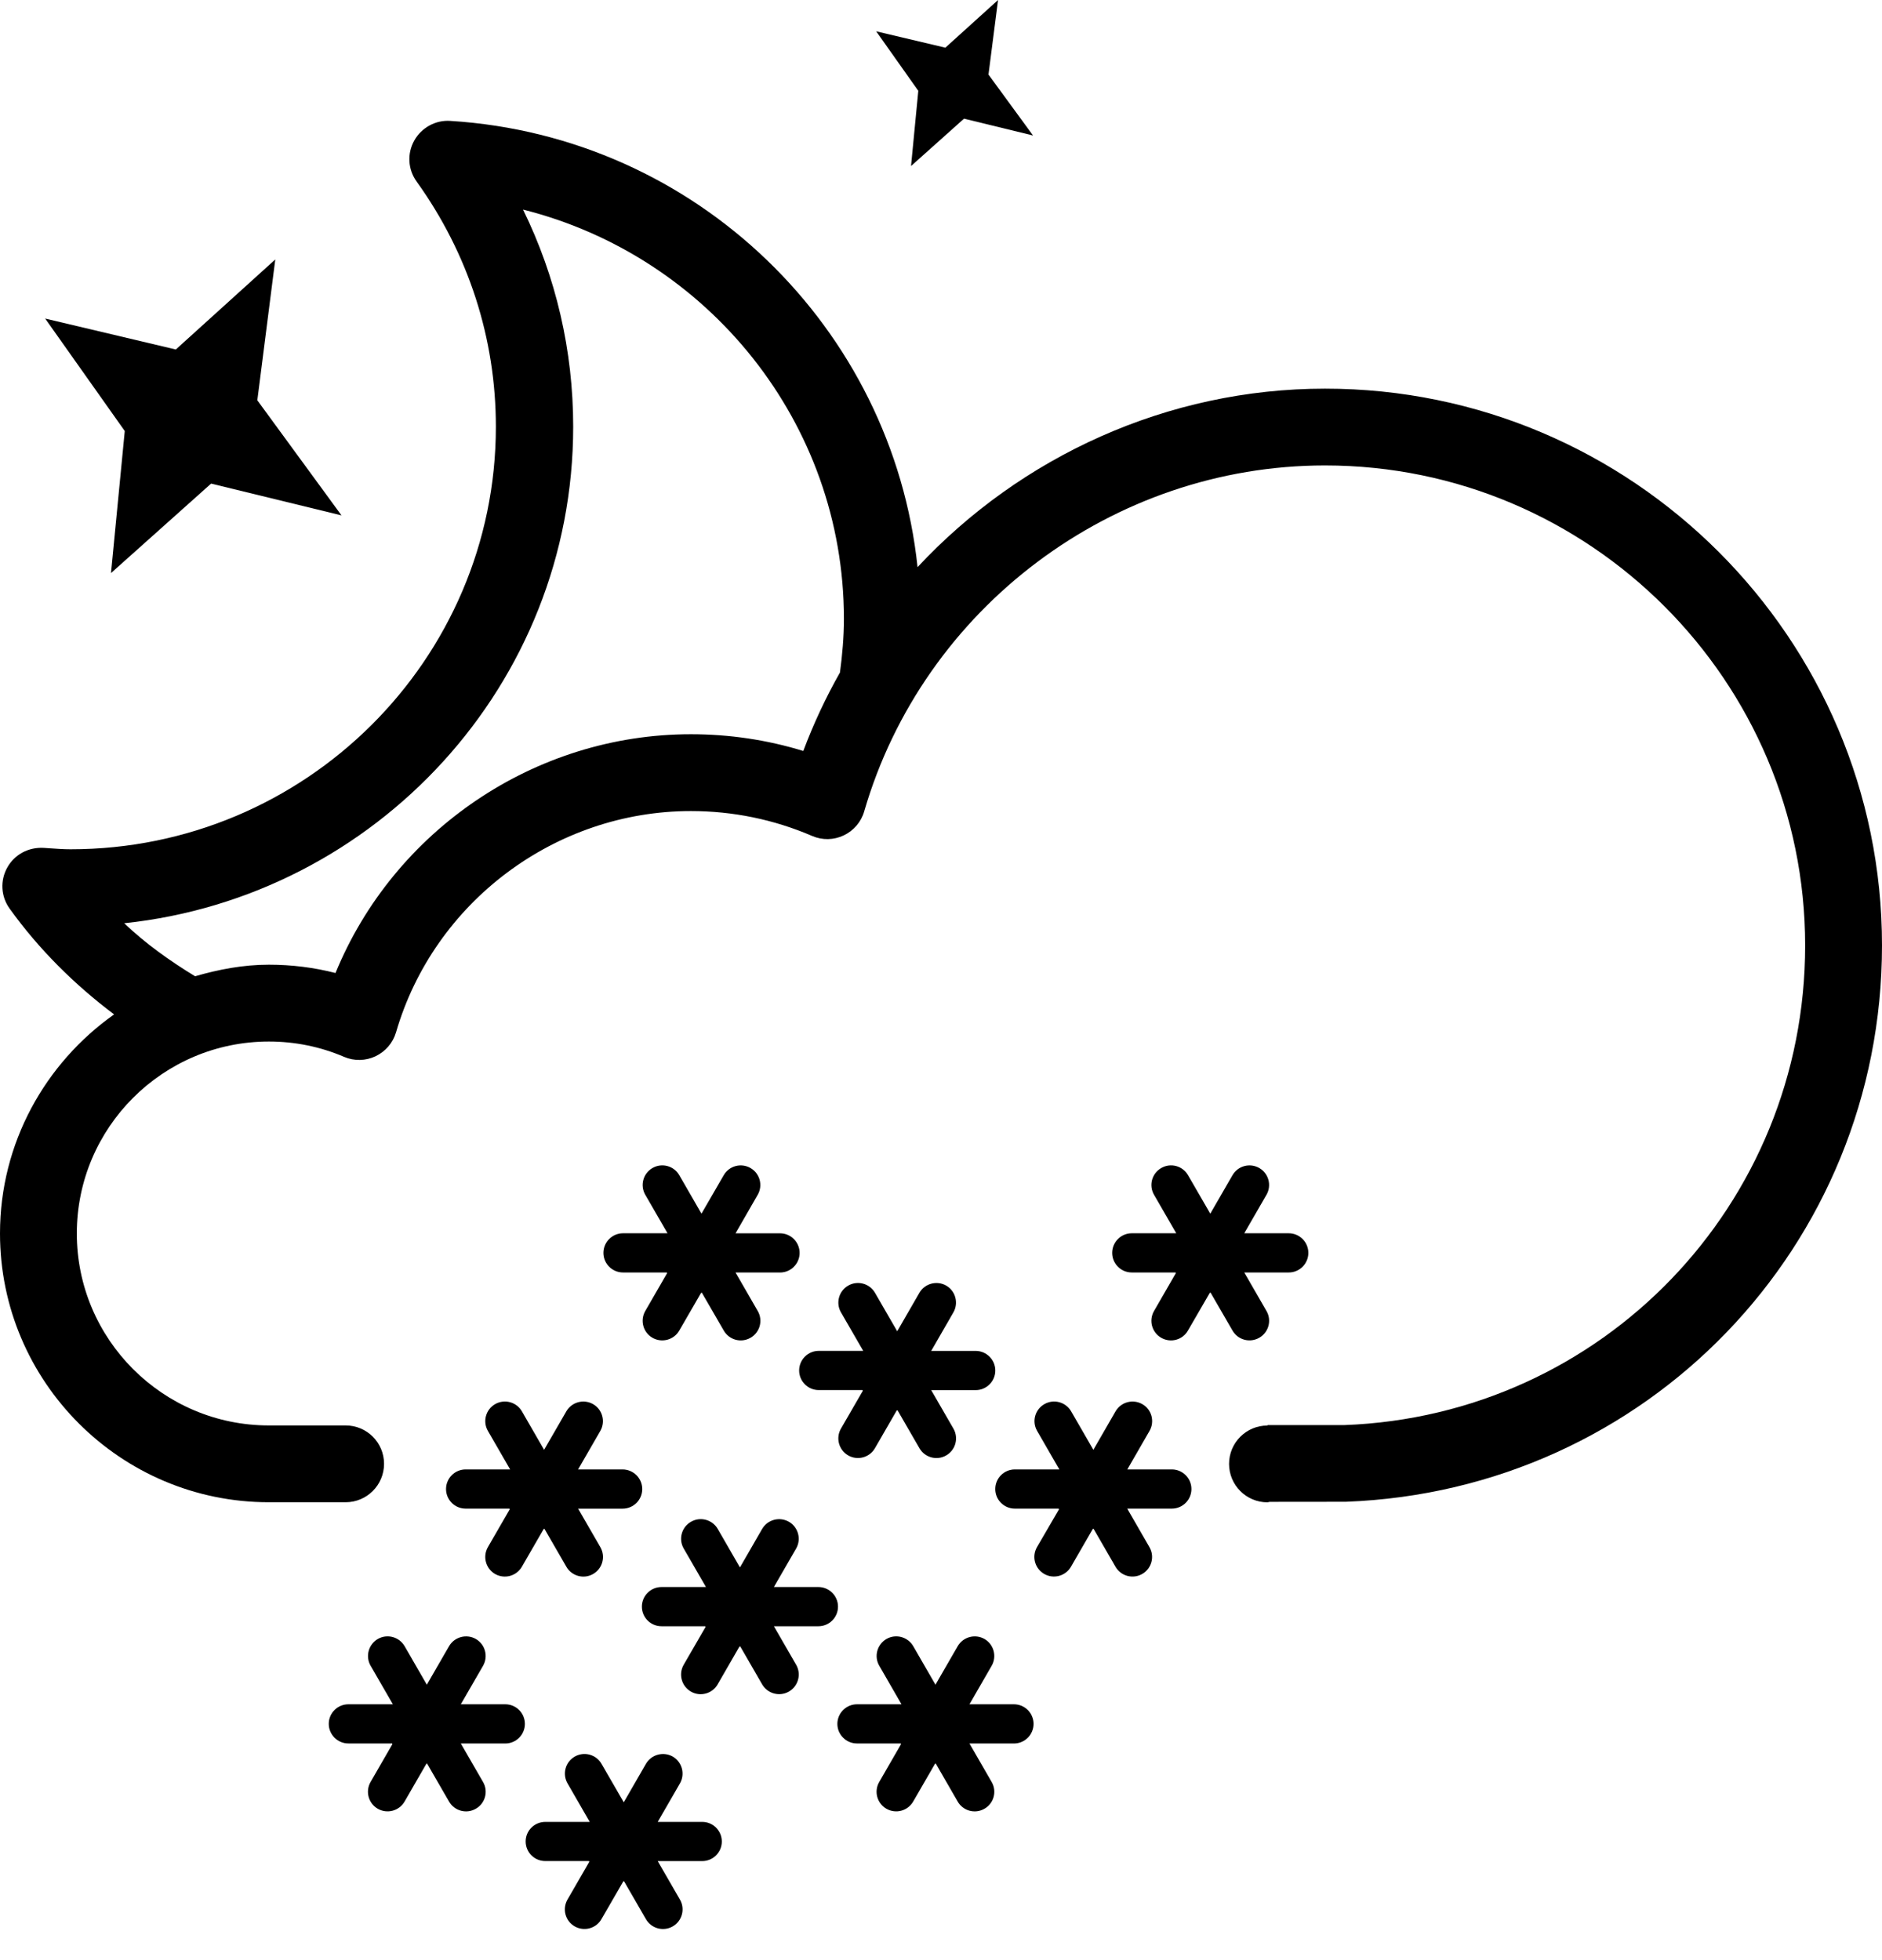 <svg viewBox="0 0 48 50" xmlns="http://www.w3.org/2000/svg">
	<g class="ew-moon" fill="currentColor">
		<path fill-rule="evenodd" clip-rule="evenodd" d="M34.324,38.308c-0.007,0-0.734,0.002-1.945,0.002 c-0.018,0.002-0.033,0.012-0.053,0.012c-0.541,0-0.979-0.439-0.979-0.98s0.438-0.979,0.979-0.979l0,0v-0.011 c1.229,0,1.961,0,1.961,0c6.575-0.244,11.753-5.619,11.753-12.234c0-6.751-5.495-12.245-12.247-12.245 c-5.409,0-10.242,3.629-11.752,8.825c-0.078,0.27-0.27,0.493-0.523,0.612c-0.253,0.121-0.546,0.126-0.805,0.014 c-0.98-0.421-2.021-0.635-3.092-0.635c-3.459,0-6.553,2.32-7.52,5.643c-0.079,0.27-0.27,0.49-0.521,0.611 c-0.254,0.12-0.545,0.127-0.805,0.016c-0.607-0.26-1.252-0.391-1.918-0.391c-2.701,0-4.898,2.195-4.898,4.896 c0,2.7,2.197,4.897,4.898,4.897c0.608,0,1.268,0,1.959,0l0,0c0.541,0,0.979,0.438,0.979,0.979s-0.438,0.98-0.979,0.98 c-0.001,0-0.001,0-0.002,0c-0.69,0-1.349,0-1.957,0C3.076,38.321,0,35.244,0,31.464c0-2.309,1.155-4.346,2.91-5.588 c-1.007-0.758-1.915-1.655-2.666-2.701C0.022,22.867,0,22.46,0.186,22.129c0.185-0.331,0.535-0.521,0.926-0.501l0.16,0.011 c0.175,0.012,0.35,0.025,0.527,0.025c5.981,0,10.848-4.835,10.848-10.78c0-2.25-0.699-4.412-2.021-6.253 c-0.223-0.308-0.246-0.714-0.061-1.045c0.185-0.331,0.548-0.53,0.924-0.502c6.285,0.393,11.272,5.286,11.913,11.383 c2.633-2.824,6.374-4.553,10.392-4.553C41.627,9.913,48,16.284,48,24.116C48,31.79,41.992,38.024,34.324,38.308z M13.34,5.346 c0.842,1.719,1.279,3.601,1.279,5.537c0,6.565-5.022,11.988-11.451,12.668c0.549,0.523,1.164,0.959,1.807,1.352 c0.602-0.174,1.225-0.295,1.883-0.295c0.578,0,1.146,0.07,1.699,0.212c1.488-3.632,5.081-6.091,9.064-6.091 c0.98,0,1.941,0.143,2.867,0.427c0.261-0.696,0.574-1.365,0.935-2.001c0.06-0.45,0.101-0.906,0.101-1.372 C21.523,10.79,18.061,6.532,13.34,5.346z"/>
		<polygon fill-rule="evenodd" clip-rule="evenodd" points="6.563,10.211 7.021,6.618 4.484,8.915 1.152,8.126 3.182,10.995 2.831,14.618 5.384,12.336 8.71,13.147"/>
		<polygon fill-rule="evenodd" clip-rule="evenodd" points="25.211,1.902 25.455,0 24.111,1.216 22.347,0.799 23.421,2.317 23.236,4.235 24.587,3.027 26.347,3.456"/>
	</g>
	<g class="ew-snow" fill="currentColor">
		<path fill-rule="evenodd" clip-rule="evenodd" d="M8.885,43.474h1.135l-0.567-0.982c-0.138-0.238-0.056-0.545,0.183-0.684c0.24-0.137,0.545-0.055,0.684,0.184l0.566,0.982l0.567-0.982c0.138-0.238,0.444-0.32,0.683-0.184c0.24,0.139,0.321,0.445,0.184,0.684l-0.567,0.982h1.134c0.276,0,0.5,0.224,0.5,0.5c0,0.275-0.224,0.5-0.5,0.5h-1.134l0.567,0.982c0.138,0.238,0.057,0.545-0.184,0.682c-0.238,0.139-0.545,0.057-0.683-0.182l-0.56-0.969c-0.006,0-0.012,0.005-0.019,0.005l-0.556,0.964c-0.139,0.238-0.443,0.32-0.684,0.182c-0.238-0.137-0.32-0.443-0.183-0.682l0.556-0.964c-0.003-0.005-0.002-0.013-0.005-0.019H8.885c-0.275,0-0.5-0.225-0.5-0.5C8.385,43.698,8.609,43.474,8.885,43.474z"/>
		<path fill-rule="evenodd" clip-rule="evenodd" d="M13.908,46.474h1.133l-0.566-0.982c-0.139-0.239-0.057-0.545,0.184-0.684c0.238-0.137,0.545-0.055,0.682,0.184l0.568,0.982l0.566-0.982c0.139-0.238,0.444-0.32,0.684-0.184c0.238,0.139,0.32,0.444,0.183,0.684l-0.567,0.982h1.135c0.275,0,0.5,0.224,0.5,0.5s-0.225,0.5-0.5,0.5h-1.135l0.567,0.982c0.138,0.239,0.056,0.545-0.183,0.683c-0.239,0.138-0.545,0.057-0.684-0.183l-0.559-0.968c-0.007,0-0.013,0.005-0.02,0.005l-0.557,0.963c-0.137,0.239-0.443,0.32-0.682,0.183c-0.24-0.138-0.322-0.443-0.184-0.683l0.556-0.963c-0.003-0.006-0.002-0.014-0.005-0.02h-1.117c-0.277,0-0.5-0.224-0.5-0.5S13.631,46.474,13.908,46.474z"/>
		<path fill-rule="evenodd" clip-rule="evenodd" d="M17.621,43.15c-0.239-0.139-0.321-0.444-0.184-0.684l0.557-0.963c-0.004-0.006-0.002-0.014-0.006-0.02h-1.117c-0.276,0-0.5-0.223-0.5-0.5c0-0.275,0.224-0.5,0.5-0.5h1.134l-0.567-0.982c-0.138-0.238-0.056-0.544,0.184-0.682c0.238-0.139,0.545-0.057,0.684,0.182l0.566,0.982l0.566-0.982c0.139-0.238,0.444-0.32,0.684-0.182c0.238,0.138,0.32,0.443,0.183,0.682l-0.567,0.982h1.135c0.275,0,0.5,0.225,0.5,0.5c0,0.277-0.225,0.5-0.5,0.5h-1.135l0.567,0.982c0.138,0.239,0.056,0.545-0.183,0.684c-0.239,0.138-0.545,0.056-0.684-0.184l-0.559-0.968c-0.006,0.001-0.012,0.005-0.02,0.005l-0.555,0.963C18.166,43.206,17.859,43.288,17.621,43.15z"/>
		<path fill-rule="evenodd" clip-rule="evenodd" d="M21.858,43.474h1.134l-0.566-0.982c-0.139-0.238-0.057-0.545,0.183-0.684c0.239-0.137,0.545-0.055,0.683,0.184l0.567,0.982l0.567-0.982c0.138-0.238,0.443-0.32,0.683-0.184c0.239,0.139,0.321,0.445,0.183,0.684l-0.566,0.982h1.134c0.276,0,0.501,0.224,0.501,0.5c0,0.275-0.225,0.5-0.501,0.5h-1.134l0.566,0.982c0.139,0.238,0.057,0.545-0.183,0.682c-0.239,0.139-0.545,0.057-0.683-0.182l-0.559-0.969c-0.008,0-0.014,0.005-0.02,0.005l-0.557,0.964c-0.138,0.238-0.443,0.32-0.683,0.182c-0.239-0.137-0.321-0.443-0.183-0.682l0.556-0.964c-0.003-0.005-0.003-0.013-0.005-0.019h-1.118c-0.276,0-0.5-0.225-0.5-0.5C21.358,43.698,21.582,43.474,21.858,43.474z"/>
		<path fill-rule="evenodd" clip-rule="evenodd" d="M16.38,37.984c0,0.277-0.225,0.5-0.501,0.5h-1.134l0.567,0.982c0.138,0.239,0.057,0.545-0.184,0.684c-0.238,0.138-0.545,0.056-0.683-0.184l-0.559-0.968c-0.007,0.001-0.013,0.005-0.02,0.005l-0.556,0.963c-0.139,0.239-0.443,0.321-0.684,0.184c-0.238-0.139-0.32-0.444-0.183-0.684l0.556-0.963c-0.003-0.006-0.002-0.014-0.006-0.02h-1.117c-0.275,0-0.5-0.223-0.5-0.5c0-0.276,0.225-0.5,0.5-0.5h1.135l-0.567-0.982c-0.138-0.238-0.056-0.545,0.183-0.683c0.24-0.138,0.545-0.056,0.684,0.183l0.566,0.982l0.567-0.982c0.138-0.238,0.444-0.32,0.683-0.183c0.24,0.138,0.321,0.444,0.184,0.683l-0.567,0.982h1.134C16.155,37.484,16.38,37.708,16.38,37.984z"/>
		<path fill-rule="evenodd" clip-rule="evenodd" d="M20.394,31.96c0,0.276-0.224,0.5-0.5,0.5H18.76l0.566,0.982c0.139,0.239,0.057,0.545-0.184,0.683c-0.238,0.138-0.544,0.057-0.682-0.183l-0.56-0.968c-0.007,0-0.013,0.005-0.019,0.005l-0.557,0.963c-0.138,0.239-0.444,0.32-0.684,0.183c-0.238-0.138-0.32-0.443-0.183-0.683l0.556-0.963c-0.002-0.006-0.002-0.014-0.005-0.02h-1.118c-0.275,0-0.5-0.224-0.5-0.5c0-0.275,0.225-0.5,0.5-0.5h1.135l-0.567-0.981c-0.138-0.239-0.056-0.546,0.183-0.683c0.239-0.139,0.546-0.057,0.684,0.182l0.566,0.982l0.568-0.982c0.138-0.238,0.443-0.32,0.682-0.182c0.24,0.137,0.322,0.443,0.184,0.683L18.76,31.46h1.134C20.17,31.46,20.394,31.685,20.394,31.96z"/>
		<path fill-rule="evenodd" clip-rule="evenodd" d="M25.385,34.96c0,0.276-0.225,0.5-0.5,0.5H23.75l0.567,0.982c0.138,0.239,0.056,0.545-0.183,0.683c-0.239,0.139-0.545,0.057-0.684-0.183l-0.559-0.968c-0.007,0-0.012,0.005-0.02,0.005l-0.556,0.963c-0.138,0.239-0.444,0.321-0.683,0.183c-0.239-0.138-0.321-0.443-0.184-0.683l0.557-0.963c-0.004-0.006-0.002-0.014-0.006-0.02h-1.117c-0.276,0-0.5-0.224-0.5-0.5c0-0.275,0.224-0.5,0.5-0.5h1.134l-0.567-0.982c-0.138-0.238-0.056-0.545,0.184-0.683c0.238-0.138,0.545-0.056,0.683,0.183l0.567,0.982l0.566-0.982c0.139-0.238,0.444-0.32,0.684-0.183c0.238,0.138,0.32,0.444,0.183,0.683L23.75,34.46h1.135C25.16,34.46,25.385,34.685,25.385,34.96z"/>
		<path fill-rule="evenodd" clip-rule="evenodd" d="M27.008,38.503c-0.004-0.006-0.003-0.014-0.006-0.02h-1.118c-0.276,0-0.5-0.223-0.5-0.5c0-0.276,0.224-0.5,0.5-0.5h1.134l-0.566-0.982c-0.139-0.238-0.057-0.545,0.184-0.683c0.238-0.138,0.545-0.056,0.683,0.183l0.567,0.982l0.566-0.982c0.138-0.238,0.443-0.32,0.683-0.183s0.321,0.444,0.183,0.683l-0.566,0.982h1.135c0.275,0,0.5,0.224,0.5,0.5c0,0.277-0.225,0.5-0.5,0.5H28.75l0.566,0.982c0.139,0.239,0.057,0.545-0.183,0.684c-0.239,0.138-0.545,0.056-0.683-0.184l-0.559-0.968c-0.007,0.001-0.013,0.005-0.02,0.005l-0.556,0.963c-0.138,0.239-0.444,0.321-0.683,0.184c-0.24-0.139-0.322-0.444-0.184-0.684L27.008,38.503z"/>
		<path fill-rule="evenodd" clip-rule="evenodd" d="M29.616,34.125c-0.239-0.138-0.321-0.443-0.183-0.683l0.555-0.963c-0.002-0.006-0.002-0.014-0.004-0.02h-1.118c-0.276,0-0.5-0.224-0.5-0.5c0-0.275,0.224-0.5,0.5-0.5H30l-0.566-0.981c-0.139-0.239-0.057-0.546,0.183-0.683c0.239-0.139,0.546-0.057,0.683,0.182l0.568,0.982l0.567-0.982c0.138-0.238,0.443-0.32,0.683-0.182c0.239,0.137,0.321,0.443,0.183,0.683l-0.566,0.981h1.134c0.276,0,0.5,0.225,0.5,0.5c0,0.276-0.224,0.5-0.5,0.5h-1.134l0.566,0.982c0.139,0.239,0.057,0.545-0.183,0.683s-0.545,0.057-0.683-0.183l-0.56-0.968c-0.007,0-0.013,0.005-0.019,0.005l-0.558,0.963C30.162,34.182,29.855,34.263,29.616,34.125z"/>
	</g>
</svg>
